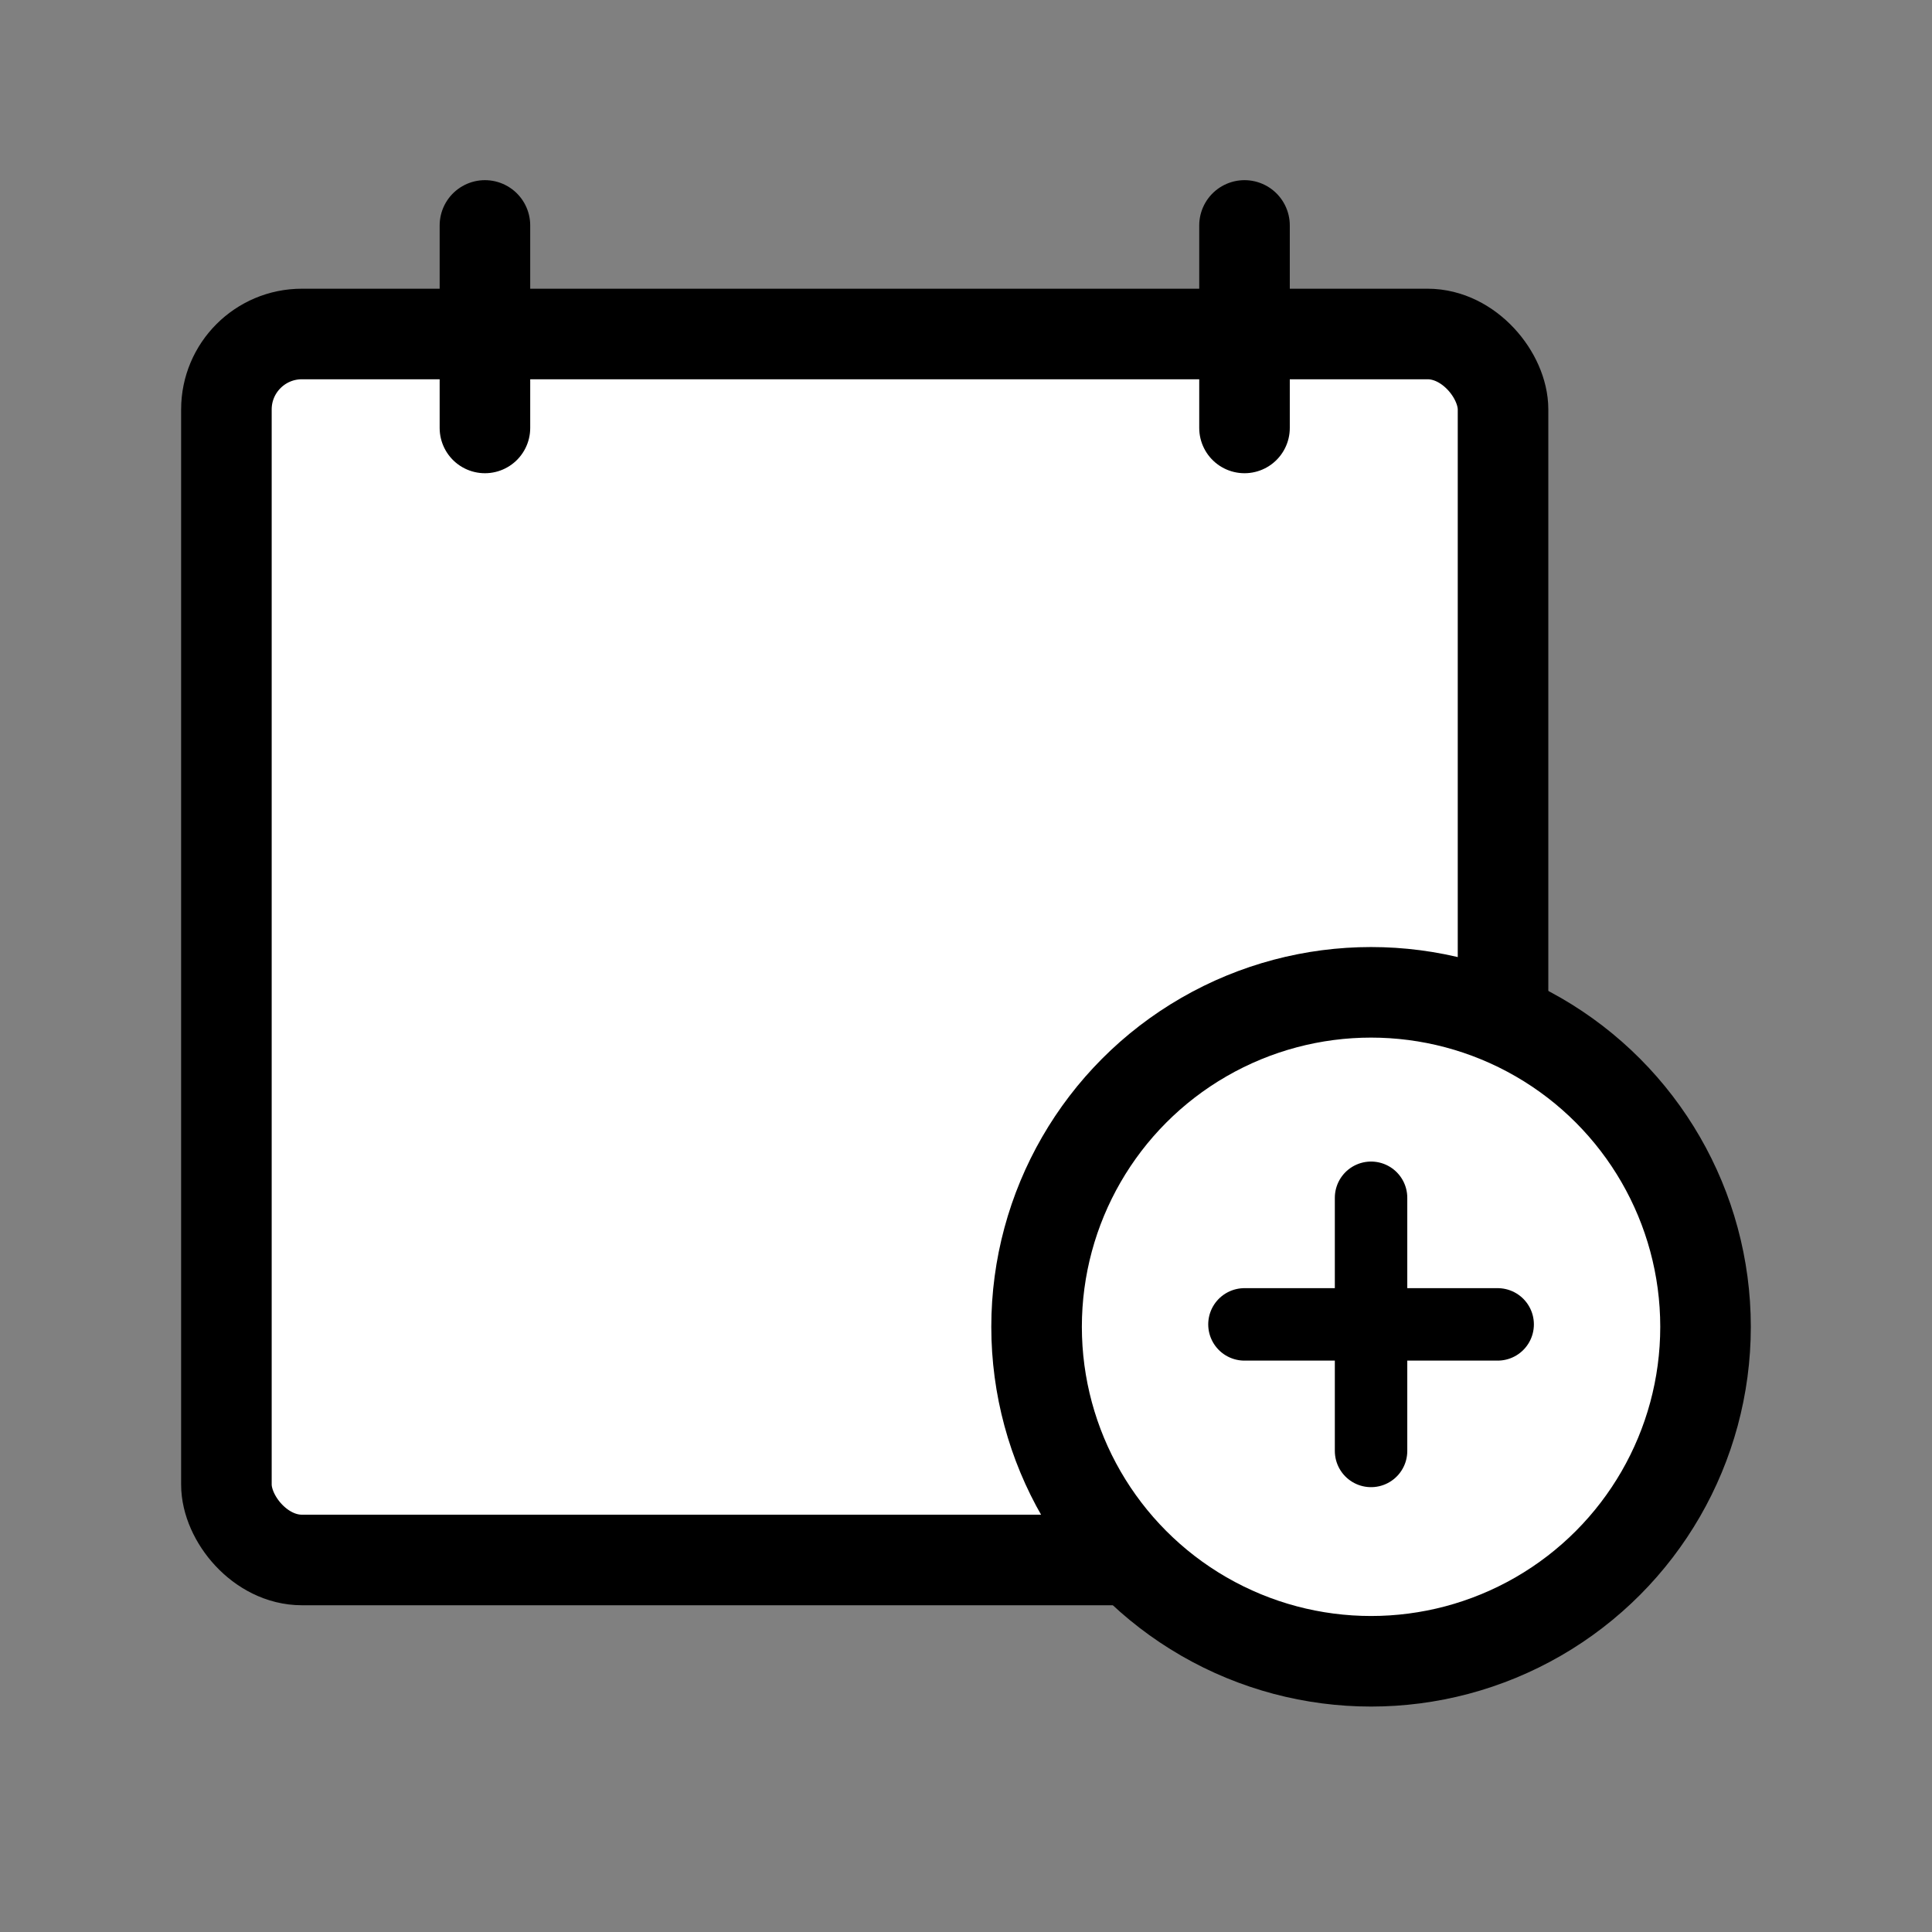 <svg width="32" height="32" viewBox="0 0 32 32" fill="none" xmlns="http://www.w3.org/2000/svg">
<rect x="0" y="0" width="32" height="32" fill="#808080" stroke="none"/>
<rect x="3.75" y="5.532" width="21.145" height="20.306" rx="1.25" fill="white" stroke="black" stroke-width="1.5"/>
<path d="M8.032 3.734V7.088" stroke="black" stroke-width="1.5" stroke-linecap="round"/>
<path d="M20.613 3.734V7.088" stroke="black" stroke-width="1.5" stroke-linecap="round"/>
<mask id="path-4-inside-1_2003_339848" fill="white">
<rect x="6.354" y="10.234" width="3.355" height="3.355" rx="1"/>
</mask>
<rect x="6.354" y="10.234" width="3.355" height="3.355" rx="1" fill="white" stroke="black" stroke-width="3" mask="url(#path-4-inside-1_2003_339848)"/>
<mask id="path-5-inside-2_2003_339848" fill="white">
<rect x="10.548" y="10.234" width="3.355" height="3.355" rx="1"/>
</mask>
<rect x="10.548" y="10.234" width="3.355" height="3.355" rx="1" fill="white" stroke="black" stroke-width="3" mask="url(#path-5-inside-2_2003_339848)"/>
<mask id="path-6-inside-3_2003_339848" fill="white">
<rect x="14.741" y="10.234" width="3.355" height="3.355" rx="1"/>
</mask>
<rect x="14.741" y="10.234" width="3.355" height="3.355" rx="1" fill="white" stroke="black" stroke-width="3" mask="url(#path-6-inside-3_2003_339848)"/>
<mask id="path-7-inside-4_2003_339848" fill="white">
<rect x="18.936" y="10.234" width="3.355" height="3.355" rx="1"/>
</mask>
<rect x="18.936" y="10.234" width="3.355" height="3.355" rx="1" fill="white" stroke="black" stroke-width="3" mask="url(#path-7-inside-4_2003_339848)"/>
<mask id="path-8-inside-5_2003_339848" fill="white">
<rect x="6.354" y="14.427" width="3.355" height="3.355" rx="1"/>
</mask>
<rect x="6.354" y="14.427" width="3.355" height="3.355" rx="1" fill="white" stroke="black" stroke-width="3" mask="url(#path-8-inside-5_2003_339848)"/>
<mask id="path-9-inside-6_2003_339848" fill="white">
<rect x="10.548" y="14.427" width="3.355" height="3.355" rx="1"/>
</mask>
<rect x="10.548" y="14.427" width="3.355" height="3.355" rx="1" fill="white" stroke="black" stroke-width="3" mask="url(#path-9-inside-6_2003_339848)"/>
<mask id="path-10-inside-7_2003_339848" fill="white">
<rect x="14.741" y="14.427" width="3.355" height="3.355" rx="1"/>
</mask>
<rect x="14.741" y="14.427" width="3.355" height="3.355" rx="1" fill="white" stroke="black" stroke-width="3" mask="url(#path-10-inside-7_2003_339848)"/>
<mask id="path-11-inside-8_2003_339848" fill="white">
<rect x="18.936" y="14.427" width="3.355" height="3.355" rx="1"/>
</mask>
<rect x="18.936" y="14.427" width="3.355" height="3.355" rx="1" fill="white" stroke="black" stroke-width="3" mask="url(#path-11-inside-8_2003_339848)"/>
<mask id="path-12-inside-9_2003_339848" fill="white">
<rect x="6.354" y="18.621" width="3.355" height="3.355" rx="1"/>
</mask>
<rect x="6.354" y="18.621" width="3.355" height="3.355" rx="1" fill="white" stroke="black" stroke-width="3" mask="url(#path-12-inside-9_2003_339848)"/>
<mask id="path-13-inside-10_2003_339848" fill="white">
<rect x="10.548" y="18.621" width="3.355" height="3.355" rx="1"/>
</mask>
<rect x="10.548" y="18.621" width="3.355" height="3.355" rx="1" fill="white" stroke="black" stroke-width="3" mask="url(#path-13-inside-10_2003_339848)"/>
<mask id="path-14-inside-11_2003_339848" fill="white">
<rect x="14.741" y="18.621" width="3.355" height="3.355" rx="1"/>
</mask>
<rect x="14.741" y="18.621" width="3.355" height="3.355" rx="1" fill="white" stroke="black" stroke-width="3" mask="url(#path-14-inside-11_2003_339848)"/>
<rect x="19.686" y="19.371" width="1.855" height="1.855" rx="0.927" fill="white" stroke="black" stroke-width="1.5"/>
<circle cx="22.709" cy="21.976" r="5.54" fill="white" stroke="black" stroke-width="1.5"/>
<path d="M20.612 21.936L24.806 21.936" stroke="black" stroke-width="1.2" stroke-linecap="round"/>
<path d="M22.709 19.839V24.032" stroke="black" stroke-width="1.2" stroke-linecap="round"/>
</svg>

